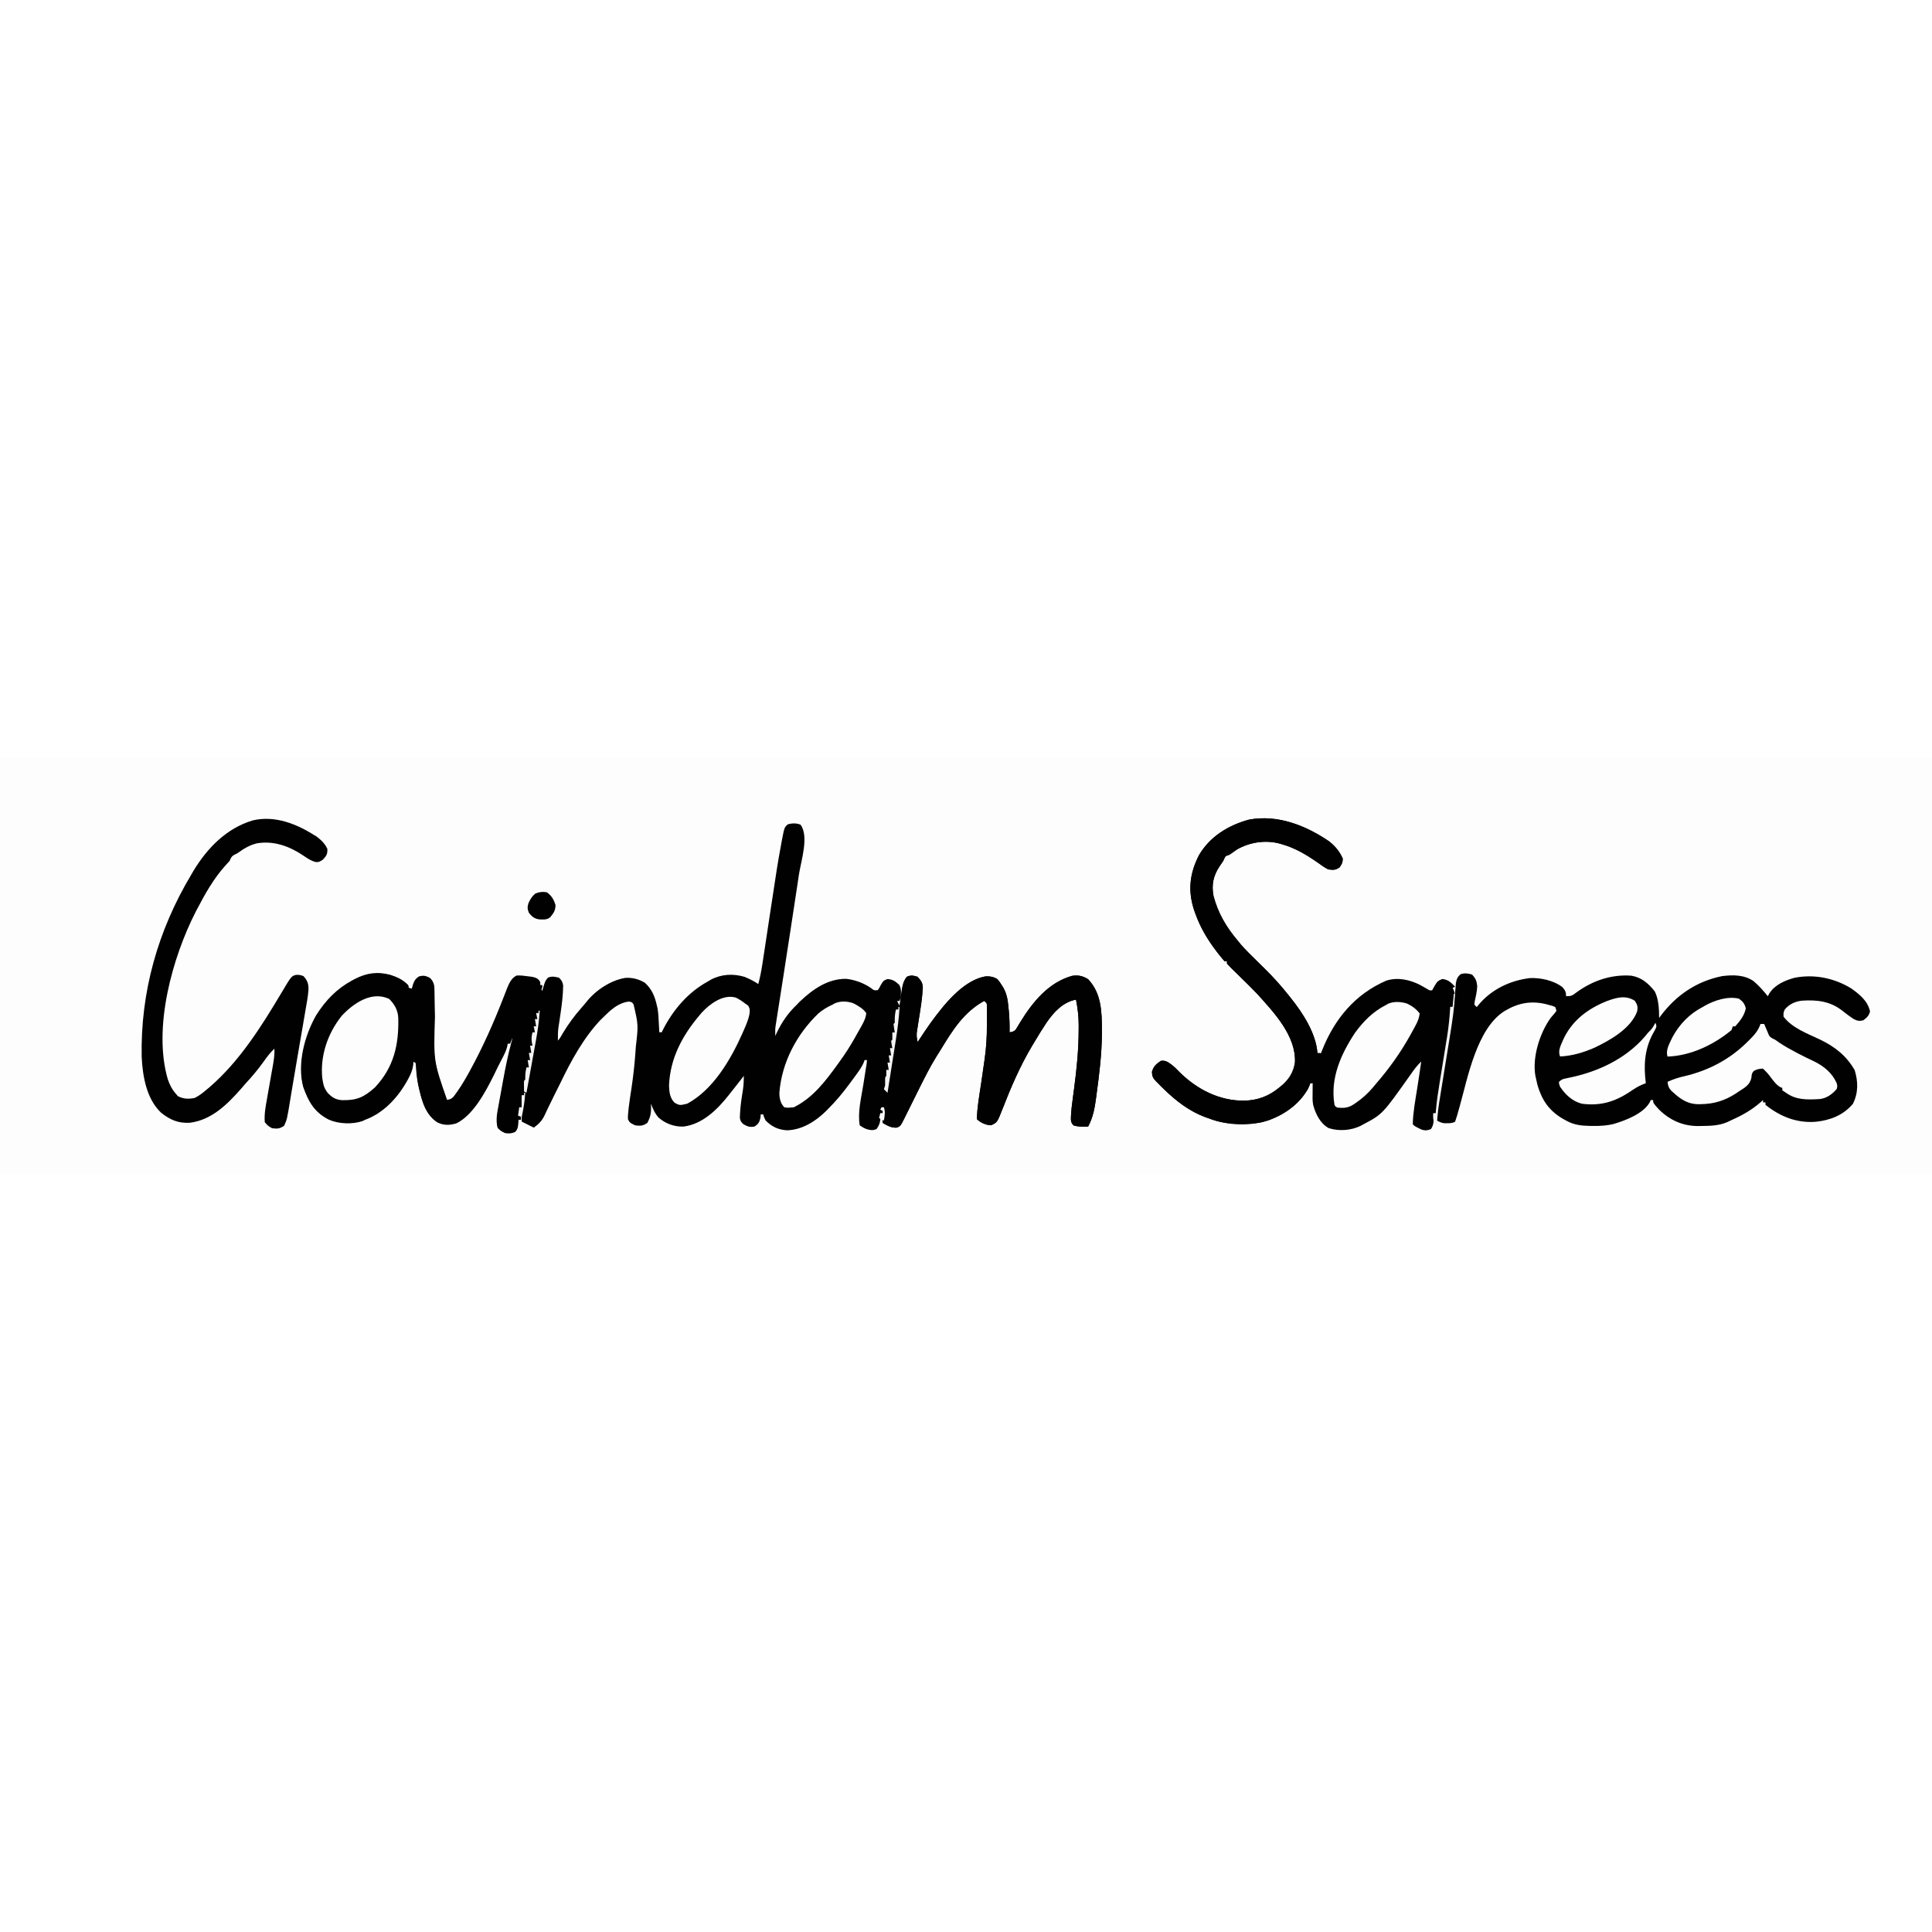     <svg version="1.1" viewBox="0 0 1600 344" width="100" height="100" xmlns="http://www.w3.org/2000/svg">
        <path transform="translate(0)" d="m0 0h1600v344h-1600v-344z" fill="#FDFDFD"/>
        <path transform="translate(663,55)" d="m0 0c7.17 9.77 0.32 30.1-1.38 41.4-0.34 2.33-0.69 4.67-1.04 7.01-3.82 25.4-7.77 50.9-11.7 76.3-0.33 2.09-0.66 4.19-0.98 6.29-0.21 1.36-0.43 2.72-0.64 4.08-0.1 0.67-0.2 1.33-0.31 2.01-0.71 4.55-1.42 9.1-2.14 13.6-0.37 2.38-0.74 4.75-1.11 7.12-0.17 1.08-0.34 2.15-0.52 3.26-0.15 0.99-0.3 1.97-0.46 2.99-0.13 0.85-0.27 1.71-0.41 2.58-0.36 2.58-0.36 2.58-0.28 6.31v2c0.35-0.76 0.7-1.52 1.07-2.31 4.4-9.2 9.51-16.7 16.9-23.7 1.08-1.14 1.08-1.14 2.19-2.31 10.7-10.2 23.3-19.2 38.6-19 7.25 0.79 14.4 3.46 20.4 7.52 2.63 2.11 2.63 2.11 5.77 1.83 1.25-1.75 1.25-1.75 2.31-3.94 2.31-3.91 2.31-3.91 5.69-5.25 4.41 0.28 6.64 1.93 9.81 4.88 1.82 3.54 1.44 6.34 1.19 10.3l-1 3h-2l2 4c0.08-0.55 0.15-1.1 0.23-1.66 0.35-2.51 0.71-5.02 1.08-7.53 0.12-0.86 0.24-1.73 0.36-2.62 0.69-4.63 1.3-8.44 4.33-12.2 3.58-1.24 5.26-1.32 8.75 0.19 2.42 1.94 3.17 2.94 4.25 5.81 0.48 11-2 22.5-3.72 33.4-0.26 1.76-0.26 1.76-0.54 3.55-0.25 1.58-0.25 1.58-0.5 3.19-0.24 2.89 0.04 5.11 0.76 7.9 0.61-0.93 1.21-1.86 1.84-2.82 5.69-8.69 11.6-17.2 18.2-25.2 0.43-0.52 0.86-1.04 1.3-1.58 8.57-10.3 21.3-22.6 35-24.8 3.78-0.12 6.58 0.37 9.75 2.37 1.63 1.99 1.63 1.99 3.12 4.31 0.75 1.14 0.75 1.14 1.51 2.3 3.22 5.62 3.92 10.7 4.49 17.1 0.09 0.85 0.18 1.69 0.27 2.57 0.56 5.92 0.71 11.8 0.61 17.7 2.39-0.38 3.66-0.62 5.29-2.47 0.37-0.62 0.74-1.25 1.12-1.89 0.43-0.7 0.85-1.39 1.29-2.11 0.45-0.75 0.9-1.51 1.36-2.28 10.3-16.6 23.1-32.4 42.6-38 5.15-0.82 8.86-0.04 13.4 2.76 11 11.6 11.4 26.9 11.4 42.1-0.01 1.32-0.01 2.64-0.01 4-0.13 16.4-2.18 32.7-4.37 48.9-0.21 1.58-0.21 1.58-0.42 3.19-1.14 8.48-2.48 16.2-6.58 23.8-4.24 0.25-7.98 0.31-12.1-0.94-2.69-2.86-2.16-4.77-2.07-8.57 0.2-3.89 0.66-7.73 1.19-11.6 0.11-0.84 0.22-1.68 0.33-2.55 0.34-2.66 0.69-5.32 1.05-7.97 2.15-16.2 3.74-32.2 3.75-48.6 0.01-1.07 0.02-2.14 0.03-3.25 0.02-7.37-0.79-14.3-2.22-21.6-10.8 1.98-18.4 10.3-24.4 19-3.69 5.55-7.16 11.2-10.6 17-0.41 0.67-0.82 1.35-1.23 2.04-10 16.7-17.8 34.8-24.8 52.9-4.23 10.7-4.23 10.7-9.24 13.1-4.17-0.09-8.75-2.06-11.8-5.06 0.16-9.78 2.01-19.6 3.44-29.2 0.76-5.2 1.52-10.4 2.25-15.6 0.2-1.41 0.41-2.81 0.61-4.21 1.44-9.77 2.02-19.3 1.96-29.1-0.01-2.22 0-4.45 0.01-6.68v-4.27c-0.01-1.27-0.01-2.54-0.01-3.85 0.05-3.11 0.05-3.11-2.26-5-16.7 9.15-26.2 24.2-35.8 40.1-1.18 1.92-2.38 3.81-3.59 5.7-5.4 8.64-9.93 17.8-14.5 26.9-0.51 1.04-1.03 2.07-1.56 3.14-1.96 3.93-3.91 7.85-5.85 11.8-0.77 1.54-1.54 3.09-2.3 4.63-0.67 1.34-1.34 2.68-2 4.03-3.72 7.48-3.72 7.48-7.03 8.67-4.58 0.08-7.51-1.65-11.4-3.94-0.09-4.47 0.14-8.61 1-13l-1 5h-2c0.09 1.55 0.09 1.55 0.19 3.12-0.21 4.2-0.81 6.43-3.19 9.88-3.18 1.37-4.78 1.06-8.12 0.19-2.88-1.19-2.88-1.19-5.88-3.19-1.87-10.8 1.29-23 3-33.8l0.87-5.58c0.4-2.6 0.8-5.19 1.22-7.79 0.63-3.42 0.63-3.42 0.91-6.88h-2c-0.36 1.04-0.36 1.04-0.72 2.1-1.51 3.43-3.52 6.33-5.72 9.34-0.44 0.61-0.88 1.22-1.34 1.84-1.4 1.92-2.81 3.82-4.22 5.72-0.44 0.59-0.87 1.18-1.32 1.79-5.23 7.05-10.8 13.6-17 19.8-0.86 0.88-0.86 0.88-1.74 1.76-8.69 8.54-19.7 15.4-32.1 15.8-7.31-0.44-12.7-2.96-17.8-8.17-1.38-2.81-1.38-2.81-2-5h-2c-0.08 0.91-0.16 1.81-0.25 2.75-0.87 3.75-1.62 5.05-4.75 7.25-4.07 0.8-5.73 0.15-9.38-1.88-1.88-1.75-2.55-2.67-2.93-5.23 0.14-6.32 0.81-12.4 1.81-18.6 1.29-8.08 1.29-8.08 1.5-16.2-1 1.29-1 1.29-2.02 2.61-2.46 3.16-4.94 6.3-7.43 9.44-0.99 1.25-1.98 2.49-2.96 3.74-9.45 12-21.7 24.2-37.6 26.2-7.6 0.25-14.9-2.42-20.6-7.42-3.09-3.46-4.74-7.31-6.36-11.6 0.03 0.57 0.07 1.14 0.11 1.72 0.19 5.61-0.39 9.35-3.11 14.3-3.77 2.51-5.53 2.53-10 2-4.5-2.17-4.5-2.17-6-5-0.09-2.71-0.09-2.71 0.22-5.89 0.17-1.75 0.17-1.75 0.35-3.53 0.67-5.55 1.5-11.1 2.37-16.6 1.51-10.1 2.62-20.2 3.31-30.4 0.12-1.74 0.12-1.74 0.24-3.53 2.11-18.2 2.11-18.2-1.87-35.3-1.54-2.01-1.54-2.01-4.31-2.25-9.03 1.36-15 7.28-21.3 13.5-0.66 0.64-1.31 1.29-1.99 1.95-13.8 14.6-24.4 34-33 52-1.6 3.23-3.22 6.45-4.84 9.67-1.79 3.56-3.55 7.13-5.24 10.7-0.34 0.72-0.69 1.43-1.04 2.17-0.65 1.36-1.29 2.73-1.91 4.1-2.29 4.75-4.83 7.25-8.97 10.3l-10-5c-0.2-5.51 0.33-10.3 1.56-15.7 0.56-2.57 0.56-2.57 0.44-6.3h-2c0.19 1.28 0.37 2.56 0.56 3.88 0.56 3.87 0.56 3.87-0.56 6.12h-2l-1 7h2v3h-2c-0.08 1.26-0.16 2.52-0.25 3.81-0.37 2.87-0.53 3.93-2.44 6.19-3.08 1.33-4.97 1.47-8.31 1-3.31-1.56-3.31-1.56-6-4-1.63-6.23-0.44-11.8 0.73-18.1 0.19-1.06 0.38-2.12 0.58-3.22 0.41-2.24 0.82-4.49 1.24-6.73 0.63-3.38 1.24-6.77 1.85-10.2 1.96-10.8 4.07-21.4 6.89-32 0.79-2.64 0.79-2.64 0.71-4.8l-2 5h-2c-0.09 0.67-0.18 1.34-0.27 2.03-0.93 3.8-2.63 7.08-4.42 10.5-0.73 1.44-1.47 2.87-2.2 4.31-0.36 0.7-0.72 1.41-1.1 2.13-1.36 2.69-2.65 5.41-3.95 8.12-6.63 13.3-16.8 32.3-30.6 38.9-5.58 1.62-10.4 1.76-15.7-0.86-10.3-6.7-12.9-19-15.5-30.3-1.12-5.55-1.7-11-1.94-16.6-0.15-1.1-0.15-1.1-0.31-2.23l-2-1c-0.1 1.01-0.19 2.02-0.29 3.05-0.59 4.08-2.12 7.48-4.09 11.1-0.35 0.65-0.7 1.3-1.06 1.96-7.78 13.8-19.5 26.4-34.6 31.9-0.73 0.35-1.45 0.7-2.2 1.06-8.47 2.84-19.6 2.41-27.8-1.16-11.9-6.04-16.7-14.7-21-26.9-5.07-19 1.34-42.6 10.8-59.1 7.81-12.3 17-21.9 29.8-28.8 0.71-0.38 1.42-0.76 2.15-1.15 9.97-5.14 19-6.35 29.8-3.35 5.52 1.82 10.4 4.11 14.4 8.38v2c0.99 0.33 1.98 0.66 3 1 0.56-1.89 0.56-1.89 1.12-3.81 1.24-3.27 1.79-4.12 4.69-6.31 3.93-1.08 5.59-0.72 9.19 1.12 3.41 3.42 3.39 6.32 3.44 11 0.02 1.04 0.02 1.04 0.04 2.1l0.06 4.47c0.04 3.97 0.13 7.93 0.22 11.9 0.02 0.8 0.04 1.61 0.05 2.43-1.16 36.5-1.16 36.5 10.2 69.1 2.7-0.18 3.79-0.79 5.71-2.7 4.25-5.67 7.97-11.5 11.4-17.7 0.56-0.99 1.12-1.99 1.69-3.02 10.9-19.8 20-40.3 28.2-61.4 0.3-0.77 0.61-1.54 0.92-2.34 0.57-1.45 1.14-2.91 1.69-4.36 1.75-4.43 3.7-9.23 8.22-11.4 3.16-0.2 6.11 0.17 9.25 0.61 1.23 0.16 2.46 0.32 3.73 0.48 3.16 0.76 4.44 1.09 6.21 3.77v3h2l-1 3 1 2c0.17-0.61 0.34-1.23 0.52-1.86 1.94-6.48 1.94-6.48 4.23-9.26 3.42-1.34 5.75-0.83 9.25 0.12 2.11 2.15 2.93 3.49 3.36 6.49-0.14 8.23-1.12 16.2-2.36 24.3-0.38 2.53-0.75 5.06-1.12 7.58-0.26 1.66-0.26 1.66-0.51 3.34-0.39 3.45-0.43 6.8-0.37 10.3 1.76-1.76 2.81-4 4.08-6.12 4.59-7.57 9.53-14.4 15.4-21 1.47-1.66 2.92-3.35 4.3-5.1 7.63-9.56 19.9-17.7 32.1-19.7 5.93-0.35 11 1.01 16.1 4 5.84 5.23 8.38 11.5 10 19 0.18 0.74 0.35 1.48 0.54 2.25 0.64 3.84 0.82 7.67 1.02 11.6 0.05 0.79 0.09 1.58 0.13 2.39 0.11 1.93 0.21 3.87 0.31 5.8h2c0.4-0.81 0.8-1.62 1.21-2.46 8.37-16.3 20.6-30.6 36.8-39.5 0.85-0.51 1.7-1.01 2.57-1.54 8.76-4.69 18.6-5.2 28-2.4 4.09 1.67 7.73 3.49 11.4 5.94 1.48-5.59 2.58-11.1 3.43-16.8 0.2-1.27 0.2-1.27 0.39-2.56 0.28-1.83 0.56-3.66 0.83-5.48 0.44-2.92 0.88-5.84 1.33-8.76 1.11-7.27 2.21-14.5 3.3-21.8 6.58-43.5 6.58-43.5 9.54-59.7 0.2-1.06 0.39-2.13 0.59-3.23 2.18-11.5 2.18-11.5 5.21-14 3.5-0.91 7-1 10.4 0.38z" fill="#000100"/>
        <path transform="translate(1219,179)" d="m0 0c3.07 3.22 3.92 5.26 4.38 9.69-0.21 4.41-1.17 8.69-2.14 13-0.08 0.77-0.16 1.53-0.24 2.32l2 2c0.39-0.5 0.78-0.99 1.18-1.5 10.7-13 26.2-20.5 42.8-22.5 8.95-0.41 19.9 1.99 27 7.56 2.23 2.54 3 4.04 3 7.44 4.5 0 5.19-0.56 8.62-3.19 13.4-9.71 28.8-15 45.4-13.8 8.56 1.46 14.1 6.34 19.4 13 3.25 6.27 3.62 15.1 3.62 22 0.4-0.55 0.8-1.09 1.21-1.65 12.9-17.2 29.7-28.7 51-33 8.96-1.14 18.3-1.15 26 4.15 4.43 3.74 8.15 8.01 11.8 12.5 0.71-1.3 0.71-1.3 1.44-2.62 4.81-7.09 12.8-10.5 20.9-12.7 16.2-3.08 32.6 0.22 46.8 8.89 6.96 5.01 13.6 10.3 15.5 19-0.86 3.66-2.62 5.14-5.56 7.38-3.3 0.83-5.12 0.48-8.1-1.14-3.07-2.01-6-4.12-8.83-6.45-10.1-8.21-21.5-9.54-34.1-8.65-5.65 0.68-10.3 2.96-14 7.24-1.17 2.86-1.17 2.86-1 6 7.06 9.41 20 14.1 30.3 19 12.3 5.96 21.8 13.4 28.6 25.3 2.9 9.52 3.05 18.9-1.5 27.9-7.88 9.32-18.5 13.5-30.4 14.8-15.9 1.32-29.7-4.16-42-14v-2h-2v-2c-0.61 0.56-1.22 1.11-1.84 1.69-7.22 6.28-14.6 10.6-23.3 14.5-1.59 0.71-3.15 1.46-4.71 2.22-6.9 2.89-13.8 3.02-21.2 3.11-1.01 0.02-2.01 0.04-3.05 0.06-12.6-0.11-23.1-4.88-32.1-13.7-4.82-5.33-4.82-5.33-4.82-7.84h-2c-0.25 0.59-0.51 1.18-0.77 1.79-5.25 9.4-19.6 14.9-29.5 17.9-5.79 1.5-11.3 1.82-17.3 1.76-1.52-0.01-1.52-0.01-3.06-0.03-7.14-0.16-13.1-0.84-19.4-4.41-1.43-0.78-1.43-0.78-2.88-1.58-11.3-6.66-17.2-15.3-20.9-27.9-0.44-1.85-0.86-3.7-1.25-5.56-0.18-0.8-0.36-1.61-0.54-2.44-2.44-15.4 3.66-34.8 12.6-47.4 1.22-1.51 2.47-2.99 3.77-4.42 0.39-0.56 0.79-1.12 1.19-1.7-0.49-1.49-0.49-1.49-1-3-2.16-1-2.16-1-4.75-1.62-0.86-0.24-1.72-0.48-2.61-0.73-12.7-3.12-23.3-1.14-34.6 5.6-23.1 14.4-30.6 55.5-37.4 79.7-0.34 1.19-0.34 1.19-0.69 2.39-0.43 1.5-0.85 3-1.27 4.5-0.5 1.73-1.08 3.44-1.67 5.14-2.33 1.16-3.79 1.17-6.38 1.19-1.15 0.02-1.15 0.02-2.33 0.04-2.52-0.25-4.07-1.05-6.29-2.23-0.26-7.62 0.74-14.7 2.01-22.2 0.32-1.94 0.64-3.89 0.96-5.84l1.02-6.15c1.05-6.32 2.08-12.6 3.11-19 0.34-2.08 0.68-4.16 1.03-6.24 1.72-10.6 3.38-21.1 4.93-31.7 0.19-1.29 0.38-2.57 0.58-3.9 0.9-6.2 1.63-12.4 2.01-18.6 0.5-3.28 1.39-5.57 4.04-7.62 3.5-1.05 5.81-0.69 9.31 0.31z" fill="#000100"/>
        <path transform="translate(1101,69)" d="m0 0c4.9 3.93 8.45 8.26 11 14 0 3.31-0.73 4.62-2.62 7.31-3.4 2.41-5.25 2.17-9.38 1.69-3.12-1.57-5.87-3.57-8.69-5.62-9.51-6.64-19-12.3-30.3-15.4-0.79-0.22-1.58-0.43-2.39-0.66-11.5-2.74-24.1-0.67-34.3 5.22-1.51 1.03-3.01 2.08-4.48 3.17-1.8 1.27-1.8 1.27-4.8 2.27-1.06 1.83-1.06 1.83-2 4-0.98 1.47-1.98 2.93-3 4.38-5.21 7.77-6.85 15.4-5.06 24.6 3.65 14.2 10.7 26 20.1 37.1 1.23 1.51 1.23 1.51 2.49 3.05 3.95 4.64 8.38 8.81 12.7 13.1 1.51 1.49 3.01 2.98 4.51 4.47 1.02 1.01 2.04 2.01 3.06 3.02 6.9 6.78 13.2 13.8 19.2 21.4 0.46 0.57 0.92 1.14 1.4 1.73 10.2 12.7 21.4 29.6 22.6 46.3h3c0.29-0.79 0.59-1.58 0.89-2.39 10.3-25.9 27.2-46.4 53.1-57.6 9.41-3.03 19.4-0.85 28 3.54 1.93 1.06 3.85 2.14 5.75 3.25 2.12 1.37 2.12 1.37 4.25 1.21 0.78-1.28 1.5-2.6 2.19-3.94 1.97-3.25 2.51-3.94 6.19-5.44 4.97 0.52 7.26 2.85 10.6 6.38l-2 1c0.35 0.71 0.69 1.41 1.05 2.14 1.11 3.34 0.85 5.19 0.14 8.61-0.29 1.45-0.29 1.45-0.58 2.92-0.61 2.33-0.61 2.33-1.61 3.33-0.18 1.88-0.32 3.76-0.42 5.65-0.53 7.41-1.6 14.7-2.79 22l-0.66 4.11c-0.45 2.84-0.91 5.68-1.37 8.52-0.58 3.61-1.16 7.23-1.74 10.8-0.55 3.49-1.11 6.98-1.67 10.5-0.21 1.28-0.41 2.56-0.62 3.88-1.17 7.19-2.39 14.4-3.73 21.5h-2c0.02 0.6 0.05 1.21 0.07 1.83 0.02 0.8 0.04 1.6 0.05 2.42 0.03 0.79 0.05 1.58 0.08 2.39-0.22 2.62-0.76 4.17-2.2 6.36-3.06 1.17-5.04 1.36-8.14 0.2-5.25-2.59-5.25-2.59-6.86-4.2 0.15-9.64 2.01-19.3 3.5-28.8 0.34-2.2 0.68-4.4 1.02-6.61 0.31-1.98 0.61-3.96 0.92-5.95 0.55-3.54 1.06-7.08 1.56-10.6-3.36 3.14-5.96 6.61-8.56 10.4-23.5 33.2-23.5 33.2-39.4 41.6-0.73 0.41-1.46 0.81-2.21 1.23-8.01 3.88-18.1 4.64-26.6 1.84-6.99-4-10.6-11.5-12.7-19-0.72-3.41-0.54-6.86-0.5-10.3 0-0.75 0.01-1.49 0.01-2.26 0.01-1.83 0.03-3.66 0.05-5.49h-2c-0.21 0.66-0.41 1.32-0.62 2-6.39 13.9-19.3 23.1-33.3 28.4-15.3 5.37-35.2 4.57-50.1-1.38-0.98-0.34-1.96-0.68-2.98-1.03-13-4.81-24.2-13.4-34-23-1.39-1.33-1.39-1.33-2.81-2.69-1.09-1.14-1.09-1.14-2.19-2.31-0.71-0.69-0.71-0.69-1.44-1.39-2.74-2.84-3.55-4.25-3.62-8.23 1.46-4.64 3.42-6.24 7.31-8.94 3.89-0.62 5.69 0.89 8.84 3.07 2.53 1.97 4.7 4.17 6.91 6.49 14.4 14.1 32.7 23.5 53.1 23.4 11.7-0.27 21-3.87 29.9-11.4 0.74-0.62 1.49-1.24 2.25-1.88 5.68-5.17 8.93-10.7 10.1-18.4 0.99-22.1-17.5-41.5-31.3-56.8-4.28-4.51-8.74-8.85-13.2-13.2-2.25-2.19-4.49-4.4-6.73-6.6-0.77-0.75-0.77-0.75-1.55-1.51-1.22-1.19-2.38-2.44-3.53-3.7v-2h-2c-1.8-2.02-3.47-4.05-5.12-6.19-0.5-0.63-0.99-1.26-1.49-1.91-7.31-9.57-13.3-19.5-17.4-30.9-0.39-1.08-0.79-2.16-1.19-3.27-5.31-16.2-3.71-30.3 3.94-45.4 9.01-15.5 24.4-25 41.6-29.6 23.8-4.46 47.4 5.02 66.7 18.3z" fill="#000100"/>
        <path transform="translate(333 184)" d="m0 0c1.94 1.4 3.74 2.73 5.39 4.47v2c0.99 0.33 1.98 0.66 3 1 0.56-1.89 0.56-1.89 1.13-3.81 1.23-3.27 1.78-4.12 4.68-6.32 3.93-1.07 5.59-0.71 9.19 1.13 3.41 3.42 3.39 6.32 3.44 11 0.02 1.03 0.02 1.03 0.04 2.09 0.03 1.5 0.05 2.99 0.06 4.48 0.04 3.97 0.13 7.93 0.22 11.9 0.02 0.8 0.04 1.6 0.05 2.43-1.16 36.5-1.16 36.5 10.2 69.1 2.7-0.19 3.79-0.79 5.71-2.7 4.25-5.67 7.97-11.5 11.4-17.7 0.83-1.49 0.83-1.49 1.68-3.02 10.9-19.8 20-40.3 28.2-61.4 0.45-1.16 0.45-1.16 0.92-2.34 0.57-1.45 1.14-2.91 1.69-4.36 1.75-4.43 3.7-9.23 8.22-11.4 3.16-0.2 6.11 0.17 9.25 0.61 1.85 0.24 1.85 0.24 3.73 0.48 3.16 0.76 4.44 1.09 6.21 3.77v3h2l-1 3c0.33 1.67 0.66 3.33 1 5l-1 2h-2c0.37 0.76 0.74 1.53 1.13 2.31 0.43 1.33 0.43 1.33 0.87 2.69-0.99 1.48-0.99 1.48-2 3l1 3-1 2h-2l1 5h-2l1 6h-2l1 5h-2l1 5h-2l1 6h-2l1 6h-2l1 6h-2l1 6h-2l1 5h-2l1 6h-2c0.08 0.61 0.17 1.23 0.25 1.86 0.16 1.21 0.16 1.21 0.31 2.45 0.11 0.8 0.21 1.6 0.32 2.43 0.12 2.26 0.12 2.26-0.88 5.26h-2c0.19 1.28 0.37 2.56 0.56 3.87 0.57 3.88 0.57 3.88-0.56 6.13h-2l-1 7h2v3h-2c-0.08 1.26-0.16 2.52-0.25 3.81-0.37 2.87-0.53 3.93-2.44 6.19-3.08 1.33-4.97 1.47-8.31 1-3.31-1.56-3.31-1.56-6-4-1.63-6.23-0.44-11.8 0.73-18.1 0.19-1.06 0.38-2.12 0.58-3.22 0.41-2.24 0.82-4.49 1.24-6.73 0.63-3.38 1.24-6.77 1.85-10.2 1.96-10.8 4.07-21.4 6.89-32 0.79-2.64 0.79-2.64 0.71-4.8l-2 5h-2c-0.09 0.67-0.18 1.34-0.27 2.03-0.93 3.8-2.63 7.08-4.42 10.5-0.73 1.44-1.47 2.87-2.2 4.31-0.36 0.7-0.72 1.41-1.1 2.13-1.36 2.69-2.65 5.41-3.95 8.12-6.63 13.2-16.8 32.3-30.6 38.9-5.58 1.62-10.4 1.76-15.7-0.86-10.3-6.7-12.9-19-15.5-30.3-1.12-5.54-1.69-11-1.94-16.6-0.15-1.1-0.15-1.1-0.31-2.23l-2-1c-0.09 1.01-0.19 2.01-0.29 3.05-0.59 4.08-2.12 7.48-4.08 11.1-0.36 0.65-0.71 1.3-1.07 1.96-7.78 13.8-19.5 26.4-34.6 31.9-0.73 0.35-1.45 0.7-2.2 1.06-8.47 2.84-19.6 2.41-27.8-1.16-11.9-6.04-16.7-14.7-21-26.9-5.07-19 1.34-42.6 10.8-59.1 7.81-12.3 17-21.9 29.8-28.8 0.71-0.38 1.42-0.76 2.15-1.15 12.8-6.62 26.2-6.92 38.9 0.56z" fill="#000100"/>
        <path transform="translate(261 63.9)" d="m0 0c4.31 3.18 7.85 6.25 10.1 11.1 0.18 4.38-0.71 5.68-3.69 8.93-3.31 2.07-3.31 2.07-6.11 1.96-3.79-1.06-6.6-2.9-9.77-5.14-11.6-7.85-24.8-12.8-39-10.3-5.53 1.46-9.83 3.79-14.4 7.13-2 1.41-2 1.41-4.14 2.34-2.37 1.35-2.74 2.62-3.86 5.07-1.15 1.34-2.35 2.65-3.57 3.93-9.71 10.8-16.7 23.3-23.4 36.1-0.33 0.61-0.65 1.23-0.98 1.86-19.5 38-35.7 96.4-23.2 139 1.54 4.32 3.19 7.92 6.21 11.4 0.7 0.82 1.4 1.65 2.12 2.5 4.63 2.41 8.79 2.5 13.9 1.5 3.78-1.84 6.81-4.28 10-7 1.21-1.02 1.21-1.02 2.46-2.05 24.7-21.3 42.9-50.3 59.4-78 8.25-13.9 8.25-13.9 12.2-14.9 3 0 3 0 6 1 3.45 3.72 4.3 6.48 4.19 11.5-0.42 5.48-1.44 10.9-2.39 16.3l-0.69 4.05c-0.61 3.59-1.23 7.18-1.85 10.8-0.65 3.7-1.28 7.41-1.91 11.1-0.76 4.4-1.51 8.79-2.27 13.2-1.37 7.94-2.72 15.9-4.04 23.8-0.4 2.36-0.79 4.73-1.19 7.09-0.23 1.39-0.46 2.79-0.69 4.18-2.73 16.7-2.73 16.7-5.16 22-3.77 2.51-5.53 2.53-10 2-3.44-2-3.44-2-6-5-0.5-6.45 0.6-12.5 1.75-18.8 0.26-1.53 0.26-1.53 0.53-3.09 0.57-3.23 1.14-6.46 1.72-9.69 0.57-3.23 1.14-6.47 1.71-9.71 0.35-2.01 0.71-4.02 1.07-6.02 0.8-4.61 1.44-8.95 1.22-13.6-3.63 3.36-6.35 7.11-9.19 11.1-4.57 6.34-9.48 12.2-14.8 17.9-1.15 1.33-2.3 2.66-3.44 4-11.6 13.2-24.7 26.2-42.8 28.4-9.53 0.46-16.1-2.41-23.5-8.22-12.2-11.4-15.4-30.2-16.2-46.2-1.08-54 13.5-105 41-151 0.95-1.64 0.95-1.64 1.93-3.31 11.5-19 27.5-35.3 49.1-41.7 18.3-4.34 36.7 2.99 51.9 12.9z" fill="#000100"/>
        <path transform="translate(760,181)" d="m0 0c2.47 2.96 3.89 5.02 4.31 8.88-0.1 1.07-0.2 2.14-0.31 3.24-0.18 1.94-0.18 1.94-0.37 3.91-0.94 7.8-2.12 15.6-3.34 23.3-0.18 1.18-0.36 2.35-0.55 3.55-0.16 1.06-0.33 2.11-0.5 3.19-0.24 2.89 0.04 5.11 0.76 7.9 0.61-0.93 1.21-1.86 1.84-2.82 5.69-8.69 11.6-17.2 18.2-25.2 0.43-0.52 0.86-1.04 1.3-1.58 8.57-10.3 21.3-22.6 35-24.8 3.78-0.12 6.58 0.37 9.75 2.37 1.63 1.99 1.63 1.99 3.12 4.31 0.5 0.76 1 1.52 1.51 2.3 3.22 5.62 3.92 10.7 4.49 17.1 0.13 1.27 0.13 1.27 0.27 2.57 0.56 5.92 0.71 11.8 0.61 17.7 2.39-0.38 3.66-0.62 5.29-2.47 0.37-0.62 0.74-1.25 1.12-1.89 0.43-0.7 0.85-1.39 1.29-2.11 0.45-0.75 0.9-1.51 1.36-2.28 10.3-16.6 23.1-32.4 42.6-38 5.15-0.82 8.86-0.04 13.4 2.76 11 11.6 11.4 26.9 11.4 42.1-0.01 1.98-0.01 1.98-0.01 4-0.13 16.4-2.18 32.7-4.37 48.9-0.14 1.05-0.28 2.11-0.42 3.19-1.14 8.48-2.48 16.2-6.58 23.8-4.24 0.25-7.98 0.31-12.1-0.94-2.69-2.86-2.16-4.77-2.07-8.57 0.2-3.89 0.66-7.73 1.19-11.6 0.11-0.84 0.22-1.68 0.33-2.55 0.34-2.66 0.69-5.32 1.05-7.97 2.15-16.2 3.74-32.2 3.75-48.6 0.01-1.07 0.02-2.14 0.03-3.25 0.02-7.37-0.79-14.3-2.22-21.6-10.8 1.98-18.4 10.3-24.4 19-3.69 5.55-7.16 11.2-10.6 17-0.61 1.01-0.61 1.01-1.23 2.04-10 16.7-17.8 34.8-24.8 52.9-4.23 10.7-4.23 10.7-9.24 13.1-4.17-0.09-8.75-2.06-11.8-5.06 0.16-9.78 2.01-19.6 3.44-29.2 0.76-5.2 1.52-10.4 2.25-15.6 0.2-1.41 0.41-2.81 0.61-4.21 1.44-9.77 2.02-19.3 1.96-29.1-0.01-2.22 0-4.45 0.01-6.68v-4.27c-0.01-1.9-0.01-1.9-0.01-3.85 0.05-3.11 0.05-3.11-2.26-5-16.7 9.15-26.2 24.2-35.8 40.1-1.18 1.92-2.38 3.81-3.59 5.7-5.4 8.64-9.93 17.8-14.5 26.9-0.51 1.04-1.03 2.07-1.56 3.14-1.96 3.93-3.91 7.85-5.85 11.8-0.77 1.54-1.54 3.09-2.3 4.63-0.67 1.34-1.34 2.68-2 4.03-3.72 7.48-3.72 7.48-7.03 8.67-4.58 0.08-7.51-1.65-11.4-3.94-0.23-5.25 0.44-10 1.46-15.2 0.62-3.27 1.07-6.55 1.54-9.84 0.35-2.33 0.71-4.66 1.08-6.99 0.1-0.67 0.2-1.33 0.31-2.01 0.22-1.43 0.44-2.85 0.66-4.28 0.36-2.28 0.71-4.55 1.06-6.83l2.64-17 1.86-12c0.48-3.09 0.96-6.19 1.45-9.28 0.99-6.39 1.98-12.8 2.86-19.2 0.13-0.94 0.26-1.87 0.39-2.84 0.23-1.63 0.44-3.27 0.65-4.91 0.58-4.2 1.48-7.28 4.04-10.7 3.26-1.63 5.55-0.89 9 0z" fill="#000100"/>
        <path transform="translate(1101,69)" d="m0 0c4.9 3.93 8.45 8.26 11 14 0 3.31-0.73 4.62-2.62 7.31-3.4 2.41-5.25 2.17-9.38 1.69-3.12-1.57-5.87-3.57-8.69-5.62-9.51-6.64-19-12.3-30.3-15.4-0.79-0.22-1.58-0.43-2.39-0.66-11.5-2.74-24.1-0.67-34.3 5.22-1.51 1.03-3.01 2.08-4.48 3.17-1.8 1.27-1.8 1.27-4.8 2.27-1.06 1.83-1.06 1.83-2 4-0.98 1.47-1.98 2.93-3 4.38-5.21 7.77-6.85 15.4-5.06 24.6 3.65 14.2 10.7 26 20.1 37.1 1.23 1.51 1.23 1.51 2.49 3.05 3.95 4.64 8.38 8.81 12.7 13.1 1.51 1.49 3.01 2.98 4.51 4.47 1.02 1.01 2.04 2.01 3.06 3.02 6.9 6.78 13.2 13.8 19.2 21.4 0.46 0.57 0.92 1.14 1.4 1.73 10.2 12.7 21.4 29.6 22.6 46.3h2c0.6 8.54-1.61 15.9-4 24-0.96 0.18-0.96 0.18-1.95 0.37-0.67 0.21-1.35 0.42-2.05 0.63-0.7 1.65-1.36 3.32-2 5-9.2 14.4-22.9 23.8-39.6 27.6-14.2 1.73-29 1.75-42.4-3.58-0.98-0.34-1.96-0.68-2.98-1.03-13-4.81-24.2-13.4-34-23-1.39-1.33-1.39-1.33-2.81-2.69-1.09-1.14-1.09-1.14-2.19-2.31-0.71-0.69-0.71-0.69-1.44-1.39-2.74-2.84-3.55-4.25-3.62-8.23 1.46-4.64 3.42-6.24 7.31-8.94 3.89-0.62 5.69 0.89 8.84 3.07 2.53 1.97 4.7 4.17 6.91 6.49 14.4 14.1 32.7 23.5 53.1 23.4 11.7-0.27 21-3.87 29.9-11.4 0.74-0.62 1.49-1.24 2.25-1.88 5.68-5.17 8.93-10.7 10.1-18.4 0.99-22.1-17.5-41.5-31.3-56.8-4.28-4.51-8.74-8.85-13.2-13.2-2.25-2.19-4.49-4.4-6.73-6.6-0.77-0.75-0.77-0.75-1.55-1.51-1.22-1.19-2.38-2.44-3.53-3.7v-2h-2c-1.8-2.02-3.47-4.05-5.12-6.19-0.5-0.63-0.99-1.26-1.49-1.91-7.31-9.57-13.3-19.5-17.4-30.9-0.39-1.08-0.79-2.16-1.19-3.27-5.31-16.2-3.71-30.3 3.94-45.4 9.01-15.5 24.4-25 41.6-29.6 23.8-4.46 47.4 5.02 66.7 18.3z" fill="#000100"/>
        <path transform="translate(1458,220)" d="m0 0h3c0.68 1.61 0.68 1.61 1.38 3.25 0.27 0.64 0.55 1.28 0.83 1.93 0.6 1.37 1.17 2.75 1.73 4.13 1.37 2.18 2.76 2.57 5.06 3.69 1.24 0.84 2.47 1.69 3.69 2.56 4.39 2.96 8.95 5.47 13.6 7.94 0.74 0.39 1.48 0.78 2.24 1.18 4.27 2.23 8.59 4.33 13 6.38 8.11 4.04 14.8 9.52 18.5 17.9 0.69 2.56 0.69 2.56 0 5-3.85 4.32-8.23 7.58-14.1 8.23-10.1 0.58-19.4 0.95-27.9-5.23-1.48-0.99-1.48-0.99-3-2v-2c-0.57-0.22-1.13-0.44-1.71-0.66-3.03-1.78-4.69-4.02-6.85-6.78-3.42-4.56-3.42-4.56-7.44-8.56-3.02 0.13-5.15 0.49-7.75 2.06-1.53 2.09-1.53 2.09-1.87 5.69-1.3 5.8-5.63 8.16-10.4 11.2-0.79 0.54-1.58 1.08-2.39 1.63-9.17 5.91-18 8.7-28.9 8.87-0.74 0.02-1.49 0.04-2.26 0.06-8.15-0.1-14-3.61-19.9-9-0.84-0.74-1.69-1.48-2.56-2.24-2.18-2.52-2.68-4.05-3-7.32 4.77-2.18 9.22-3.62 14.4-4.75 19.7-4.68 37.2-13.9 51.6-28.2 0.88-0.87 1.76-1.74 2.67-2.64 3.78-3.83 6.57-7.23 8.33-12.4z" fill="#FDFDFD"/>
        <path transform="translate(322 199)" d="m0 0c4.71 4.48 7.64 9.76 7.84 16.3 0.51 22-3.72 40.6-19.3 57.2-9.23 8.3-15.2 10.9-27.5 10.6-5.34-0.45-8.39-2.46-12-6.43-1.89-2.72-2.94-4.88-3.5-8.15-0.2-1.12-0.41-2.23-0.62-3.38-1.94-18.7 4.43-37.3 16.1-51.9 9.6-10.3 24.6-20.7 39-14.1z" fill="#FDFDFD"/>
        <path transform="translate(609,198)" d="m0 0c2.96 1.35 5.44 3.01 8 5 1.27 0.9 1.27 0.9 2.56 1.81 1.85 2.81 1.43 4.64 0.95 7.87-0.95 4.3-2.68 8.24-4.45 12.3-0.6 1.37-0.6 1.37-1.21 2.78-9.73 21.8-24.2 46.7-45.8 58.3-6.18 1.43-6.18 1.43-10.3-0.75-4.02-3.95-4.48-8.83-4.69-14.2 0.82-22.4 10.9-41.3 25-58 0.67-0.8 1.34-1.6 2.03-2.42 6.63-7.25 17.6-15.4 28-12.6z" fill="#FDFDFD"/>
        <path transform="translate(1165 203)" d="m0 0c4.27 2 7.81 4.48 10.7 8.28-0.57 5.62-3.52 10.2-6.19 15.1-0.53 0.97-1.06 1.93-1.6 2.93-7.98 14.3-17.5 27.7-28.2 40-0.75 0.92-1.5 1.84-2.28 2.78-4.47 5.27-9.12 9.58-14.8 13.4-0.56 0.39-1.12 0.78-1.7 1.18-4.62 2.91-7.89 3.07-13.2 2.64-2-1-2-1-2.6-2.58-3.57-21.6 5.23-41.5 16.9-59.2 7.02-9.71 14.9-17.7 25.7-23.2 0.65-0.38 1.29-0.75 1.96-1.13 4.7-2.01 10.5-1.65 15.4-0.15z" fill="#FDFDFD"/>
        <path transform="translate(707 203)" d="m0 0c3.87 2.08 7.91 4.36 10.4 8.02-0.41 4.06-1.93 7.07-3.91 10.6-0.9 1.61-0.9 1.61-1.81 3.24-0.63 1.1-1.26 2.21-1.9 3.35-0.91 1.63-0.91 1.63-1.84 3.29-3.82 6.79-7.94 13.2-12.5 19.5-0.49 0.69-0.99 1.37-1.49 2.08-10.2 14.1-20.6 28-36.5 35.9-5.21 0.5-5.21 0.5-8 0-3.16-3.37-3.99-7.47-4-12 1.95-25.1 14.3-48.4 32.3-65.7 3.63-3.09 7.37-5.31 11.7-7.28 0.96-0.54 0.96-0.54 1.93-1.09 4.87-2.14 10.8-1.79 15.6 0.07z" fill="#FDFDFD"/>
        <path transform="translate(1371,219)" d="m0 0c1 3 1 3-0.33 5.83-0.95 1.69-0.95 1.69-1.92 3.42-6.93 13-7.58 26.4-5.75 40.8-1.02 0.4-2.04 0.81-3.09 1.23-3.8 1.63-7.13 3.81-10.5 6.15-12.6 8.21-24.4 11.6-39.4 9.62-7.88-2.04-13.5-7.38-18-14-0.84-2.15-0.84-2.15-1-4 2.25-2.25 3.15-2.43 6.19-3.04 1.28-0.28 1.28-0.28 2.59-0.56 0.92-0.19 1.84-0.39 2.78-0.59 24.1-5.49 47-17 62.4-36.8 0.52-0.5 1.03-0.99 1.56-1.5 1.88-1.96 3.11-4.15 4.44-6.5z" fill="#FDFDFD"/>
        <path transform="translate(1440,199)" d="m0 0c3.43 2.48 4.75 4.02 5.81 8.12-1.24 5.95-4.78 10.4-8.81 14.9h-2c-0.49 1.49-0.49 1.49-1 3-14.8 12.3-33.8 21.3-53 22-1.83-5.49 1.71-10.9 4-16 5.86-10.8 14.1-19.4 25-25 0.62-0.37 1.24-0.73 1.88-1.11 8.2-4.61 18.9-8.01 28.1-5.89z" fill="#FDFDFD"/>
        <path transform="translate(1354 201)" d="m0 0c2.1 3.19 2.53 5.01 1.77 8.77-5.44 14.3-22.4 23.7-35.3 29.9-9.22 3.97-18.4 6.79-28.5 7.25-1.94-4.97 0.59-9.04 2.49-13.7 7.33-16.1 20.5-25.9 36.6-32.3 7.87-2.84 15.5-4.99 23 0.02z" fill="#FDFDFD"/>
        <path transform="translate(453,111)" d="m0 0c3.84 2.91 5.72 6.03 7.06 10.6-0.08 4.54-1.59 6.58-4.37 9.99-2.83 2.33-5.64 1.92-9.17 1.8-4.21-0.69-5.76-2.16-8.52-5.41-1.24-3.09-1.36-4.89-0.33-8.05 1.48-3.31 2.89-5.57 5.64-7.95 3.64-1.35 5.84-1.68 9.69-1z" fill="#000100"/>
        <path transform="translate(744,206)" d="m0 0h1c-0.56 9.08-1.63 18-3.07 27-0.29 1.9-0.29 1.9-0.6 3.84-0.52 3.33-1.04 6.65-1.57 9.98-0.54 3.41-1.07 6.82-1.61 10.2-1.04 6.66-2.09 13.3-3.15 20l-3-3 1-3v-3.62c0-3.38 0-3.38 1-4.38 0.04-1.67 0.04-3.33 0-5h2l-1-6h2l-1-6h2l-1-6h2c-0.19-0.97-0.37-1.94-0.56-2.94-0.15-1.01-0.29-2.02-0.44-3.06l1-1c0.04-2 0.04-4 0-6h2c-0.19-1.13-0.37-2.27-0.56-3.44-0.15-1.17-0.29-2.35-0.44-3.56l1-1v-2.75c0-2.93 0.33-5.41 1-8.25h2v-2z" fill="#F4F4F4"/>
        <path transform="translate(446,209)" d="m0 0h1c-0.55 8.6-1.73 17-3.29 25.4-0.22 1.23-0.44 2.45-0.66 3.72-0.7 3.87-1.41 7.74-2.11 11.6-0.48 2.64-0.96 5.29-1.43 7.93l-3.51 19.3-2-1c-0.03-1.48-0.05-2.96-0.06-4.44-0.02-1.23-0.02-1.23-0.04-2.49 0.1-2.07 0.1-2.07 1.1-3.07v-2.25c0-2.73 0.39-5.1 1-7.75h2l-1-6h2l-1-6h2l-1-6h2c-0.19-0.89-0.37-1.77-0.56-2.69-0.42-3.16-0.25-5.26 0.56-8.31h2l-1-5h2l-1-6h2l-1-5h2v-2z" fill="#F4F4F4"/>
        <path transform="translate(1204,195)" d="m0 0h1c-0.54 11.1-2.11 22-3.91 33-0.28 1.8-0.57 3.59-0.86 5.39-0.75 4.68-1.51 9.37-2.27 14l-3.63 22.5c-0.41 2.6-0.84 5.2-1.26 7.8-0.26 1.62-0.52 3.23-0.78 4.84-0.12 0.75-0.24 1.51-0.37 2.28-0.64 4.08-1.14 8.13-1.48 12.2-0.14 1.29-0.29 2.58-0.44 3.91-0.99 0.5-0.99 0.5-2 1-1.35-2.71-1.07-5.01-1-8h2c0.05-0.63 0.09-1.25 0.14-1.9 0.64-7.9 1.82-15.6 3.11-23.5 0.22-1.37 0.44-2.73 0.66-4.09 0.93-5.73 1.86-11.5 2.8-17.2 0.57-3.53 1.14-7.05 1.71-10.6 0.32-1.96 0.64-3.92 0.97-5.88 1.33-8.31 2.15-16.5 2.61-24.9h2l1-11z" fill="#F4F4F4"/>
        <path transform="translate(434,277)" d="m0 0h1c-0.49 6.85-1.36 13.3-3 20-0.99-0.33-1.98-0.66-3-1l1-7h2v-10h2v-2z" fill="#F4F4F4"/>
        <path transform="translate(730,289)" d="m0 0h2c1.35 4.05 0.62 6.79 0 11l-4-2 1-4h2v-2l-2-1 1-2z" fill="#F9F9F9"/>
        </svg>
    